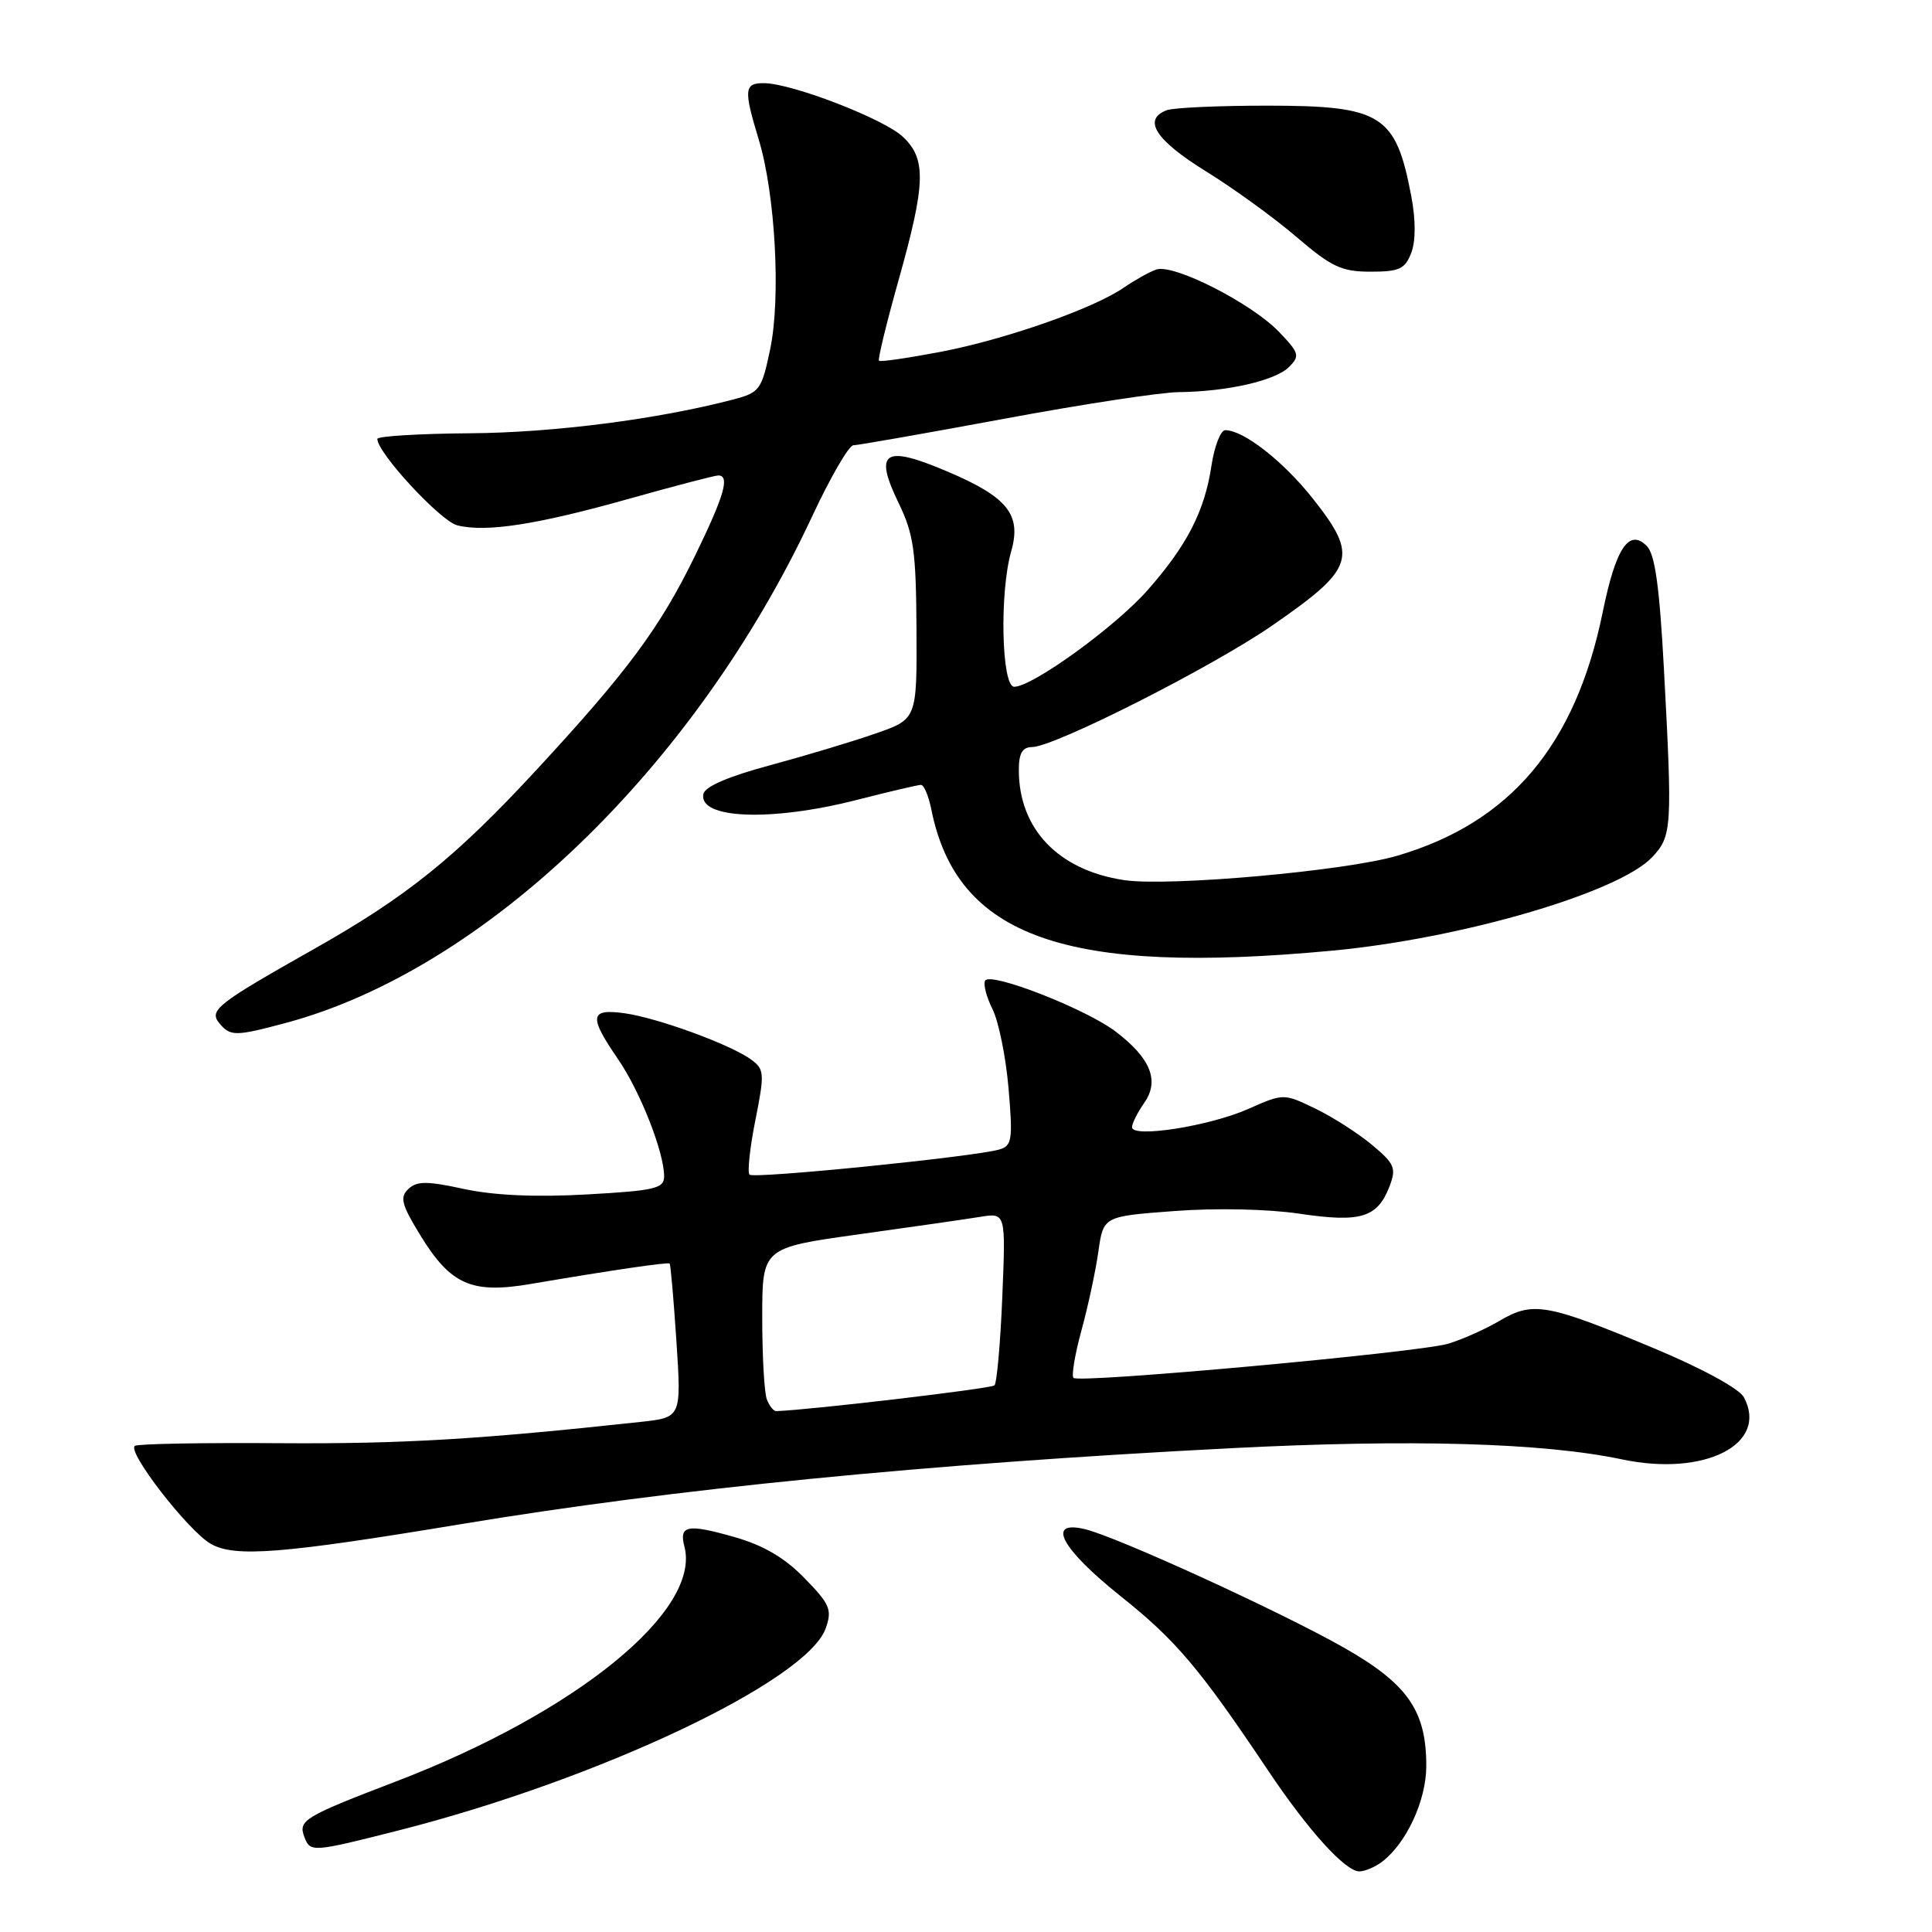 <?xml version="1.0" encoding="UTF-8" standalone="no"?>
<!DOCTYPE svg PUBLIC "-//W3C//DTD SVG 1.1//EN" "http://www.w3.org/Graphics/SVG/1.1/DTD/svg11.dtd" >
<svg xmlns="http://www.w3.org/2000/svg" xmlns:xlink="http://www.w3.org/1999/xlink" version="1.1" viewBox="0 0 256 256">
 <g >
 <path fill="currentColor"
d=" M 183.12 246.70 C 186.37 244.23 188.99 238.56 188.99 234.00 C 189.00 226.66 186.51 223.10 178.00 218.28 C 169.59 213.51 147.97 203.62 143.75 202.62 C 138.56 201.38 140.61 205.21 148.50 211.51 C 155.85 217.38 158.93 221.02 168.00 234.56 C 173.37 242.58 178.29 248.01 180.15 247.97 C 180.89 247.95 182.23 247.38 183.12 246.70 Z  M 52.82 242.54 C 79.36 235.79 106.97 222.72 109.42 215.74 C 110.28 213.29 109.97 212.56 106.60 209.11 C 103.95 206.39 101.14 204.75 97.26 203.65 C 91.07 201.89 89.95 202.11 90.69 204.93 C 92.91 213.43 76.37 226.90 52.50 236.04 C 40.24 240.74 39.48 241.20 40.34 243.43 C 41.11 245.46 41.40 245.44 52.82 242.54 Z  M 61.00 201.97 C 89.37 197.26 122.60 193.98 163.00 191.90 C 186.97 190.67 204.46 191.17 214.95 193.38 C 225.89 195.69 234.40 191.35 231.07 185.14 C 230.47 184.01 225.53 181.32 219.27 178.70 C 205.01 172.74 203.14 172.40 198.74 174.99 C 196.79 176.14 193.69 177.52 191.85 178.06 C 187.80 179.23 142.98 183.32 142.24 182.58 C 141.96 182.29 142.43 179.45 143.30 176.28 C 144.17 173.10 145.18 168.40 145.54 165.84 C 146.20 161.17 146.20 161.17 155.61 160.47 C 161.10 160.05 168.00 160.20 172.18 160.82 C 180.31 162.03 182.53 161.35 184.12 157.19 C 185.04 154.78 184.80 154.21 181.82 151.72 C 180.00 150.19 176.61 148.02 174.30 146.90 C 170.09 144.87 170.09 144.87 165.40 146.94 C 160.26 149.22 150.00 150.83 150.00 149.36 C 150.00 148.86 150.73 147.40 151.62 146.13 C 153.67 143.20 152.48 140.23 147.82 136.68 C 143.87 133.68 131.27 128.76 130.54 129.93 C 130.26 130.39 130.70 132.10 131.52 133.73 C 132.33 135.37 133.29 140.10 133.64 144.24 C 134.22 151.07 134.10 151.83 132.39 152.32 C 129.02 153.29 99.89 156.22 99.32 155.65 C 99.01 155.35 99.36 152.10 100.09 148.44 C 101.33 142.20 101.29 141.69 99.52 140.39 C 96.81 138.41 87.16 134.88 82.75 134.26 C 78.14 133.62 77.99 134.67 81.88 140.32 C 84.83 144.62 88.00 152.67 88.00 155.88 C 88.00 157.48 86.77 157.77 77.75 158.27 C 71.00 158.65 65.45 158.40 61.50 157.55 C 56.59 156.48 55.25 156.48 54.12 157.54 C 52.95 158.64 53.19 159.59 55.69 163.67 C 59.72 170.25 62.49 171.47 70.33 170.13 C 80.91 168.33 88.49 167.21 88.73 167.43 C 88.86 167.54 89.26 172.17 89.63 177.73 C 90.29 187.82 90.29 187.82 84.89 188.41 C 63.38 190.74 53.22 191.34 37.08 191.23 C 26.94 191.16 18.30 191.31 17.88 191.58 C 16.74 192.28 24.97 202.90 27.95 204.58 C 31.14 206.38 37.35 205.89 61.00 201.97 Z  M 37.77 135.57 C 64.16 128.55 92.03 101.76 107.59 68.47 C 110.02 63.26 112.49 59.00 113.08 59.00 C 113.66 59.00 122.63 57.42 133.00 55.50 C 143.37 53.57 153.81 51.98 156.18 51.96 C 162.61 51.89 168.99 50.44 170.80 48.63 C 172.27 47.16 172.16 46.78 169.48 43.98 C 165.82 40.16 155.46 34.90 153.20 35.72 C 152.26 36.05 150.34 37.13 148.93 38.10 C 144.89 40.89 133.25 44.97 124.64 46.62 C 120.32 47.44 116.64 47.98 116.47 47.80 C 116.29 47.63 117.47 42.80 119.08 37.07 C 122.67 24.28 122.76 21.06 119.63 18.12 C 117.10 15.74 104.97 11.06 101.25 11.02 C 98.60 11.00 98.52 11.85 100.54 18.50 C 102.73 25.72 103.48 39.41 102.06 46.23 C 100.93 51.65 100.67 52.01 97.18 52.93 C 87.19 55.55 73.33 57.34 62.25 57.41 C 55.51 57.46 50.00 57.80 50.00 58.16 C 50.00 60.01 58.37 69.05 60.59 69.61 C 64.40 70.57 71.18 69.52 83.42 66.07 C 89.43 64.38 94.72 63.00 95.17 63.00 C 96.74 63.00 95.99 65.64 92.14 73.55 C 87.48 83.13 83.20 88.92 71.06 102.04 C 60.33 113.64 53.91 118.81 41.50 125.81 C 28.73 133.02 27.65 133.87 29.07 135.59 C 30.52 137.33 31.18 137.33 37.77 135.57 Z  M 176.50 125.97 C 193.64 124.37 214.52 118.27 218.93 113.57 C 221.54 110.79 221.61 109.76 220.48 88.67 C 219.89 77.70 219.30 73.44 218.20 72.34 C 215.85 69.99 214.10 72.61 212.37 81.10 C 208.77 98.75 200.11 109.01 185.11 113.40 C 178.20 115.42 154.84 117.50 148.95 116.62 C 140.23 115.31 135.00 109.84 135.00 102.03 C 135.00 99.81 135.47 99.00 136.75 98.99 C 139.70 98.98 160.61 88.39 168.58 82.88 C 179.57 75.28 180.05 73.77 173.93 66.03 C 170.04 61.12 164.79 57.01 162.36 57.00 C 161.74 57.00 160.91 59.13 160.52 61.73 C 159.62 67.73 157.28 72.28 152.07 78.19 C 147.79 83.05 136.81 91.00 134.39 91.00 C 132.70 91.00 132.43 78.49 133.99 73.05 C 135.38 68.19 133.52 65.87 125.54 62.48 C 117.15 58.91 115.76 59.80 119.06 66.63 C 121.07 70.77 121.38 72.99 121.44 83.35 C 121.50 95.29 121.50 95.29 116.00 97.20 C 112.97 98.26 106.67 100.15 102.00 101.41 C 96.49 102.89 93.39 104.23 93.20 105.22 C 92.55 108.52 102.20 108.89 113.50 106.00 C 117.80 104.90 121.64 104.00 122.03 104.00 C 122.43 104.00 123.04 105.45 123.40 107.23 C 126.79 124.18 141.21 129.27 176.50 125.97 Z  M 187.00 33.50 C 187.60 31.92 187.60 29.15 187.00 25.98 C 184.94 15.16 183.09 14.00 167.86 14.00 C 161.43 14.00 155.45 14.27 154.58 14.61 C 151.37 15.84 153.11 18.56 159.76 22.68 C 163.47 24.97 168.90 28.91 171.83 31.43 C 176.43 35.37 177.77 36.00 181.61 36.00 C 185.42 36.00 186.18 35.65 187.00 33.50 Z  M 101.61 185.42 C 101.27 184.55 101.00 179.67 101.00 174.59 C 101.00 165.34 101.00 165.34 113.75 163.56 C 120.76 162.59 128.02 161.54 129.88 161.24 C 133.27 160.69 133.27 160.69 132.81 171.84 C 132.56 177.97 132.09 183.25 131.77 183.57 C 131.33 184.00 107.33 186.83 102.86 186.98 C 102.50 186.99 101.94 186.29 101.61 185.42 Z "/>
</g>
</svg>